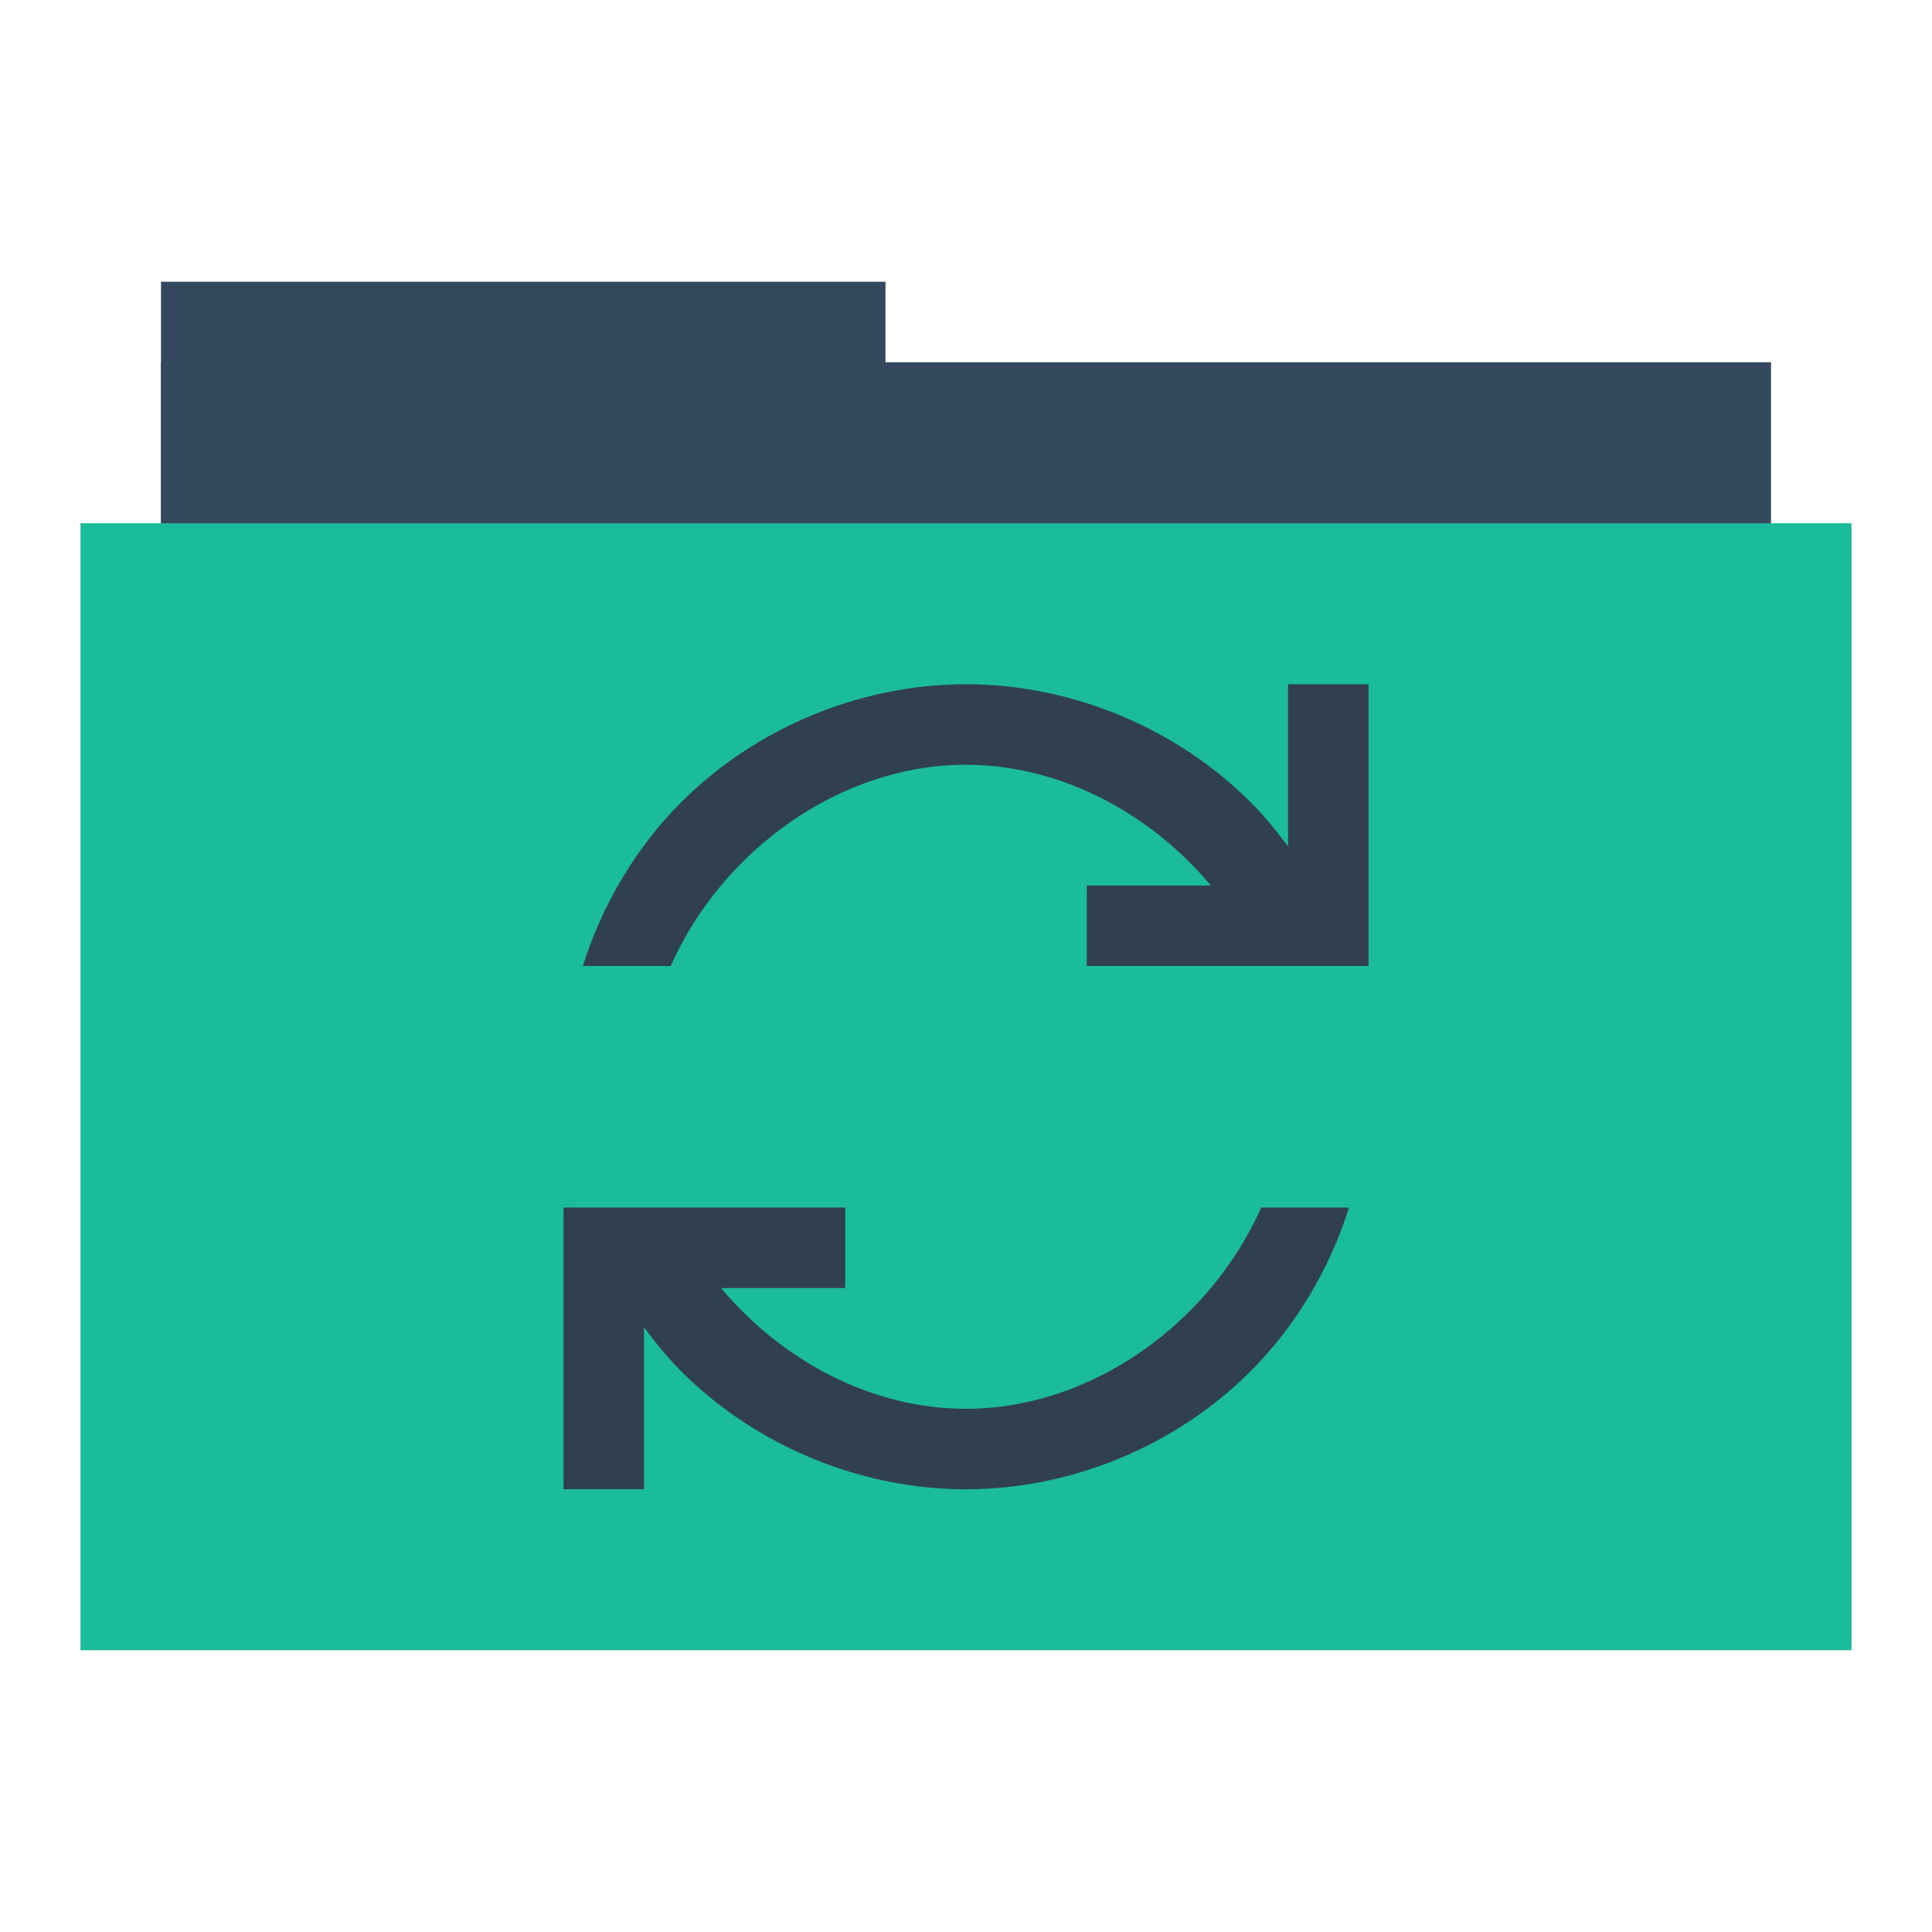 <svg xmlns="http://www.w3.org/2000/svg" width="48" height="48">
 <g>
  <rect y="7" x="4" height="10" width="18" style="fill:#34495d"/>
  <rect width="40" height="30" x="4" y="9" style="fill:#34495d"/>
  <rect y="13" x="2" height="28" width="44" style="fill:#1abc9c"/>
  <path d="m 23.996,17 c -2.618,1.55e-4 -5.22,1.078 -7.07,2.93 -1.131,1.131 -1.963,2.546 -2.445,4.07 l 2.182,0 c 1.262,-2.846 4.187,-5 7.334,-5 2.352,-1.39e-4 4.582,1.204 6.086,3 l -3.082,0 0,2 4.336,0 2.664,0 0,-2 0,-5 -2,0 0,4.031 c -0.286,-0.388 -0.59,-0.761 -0.932,-1.102 -1.852,-1.851 -4.454,-2.93 -7.072,-2.93 z m -9.996,13 0,2 0,5 2,0 0,-4.025 c 0.284,0.385 0.587,0.756 0.926,1.096 1.85,1.851 4.452,2.93 7.07,2.93 2.618,1.55e-4 5.22,-1.078 7.072,-2.93 1.132,-1.132 1.965,-2.546 2.449,-4.07 l -2.182,0 c -1.264,2.847 -4.192,5 -7.34,5 -2.352,-1.39e-4 -4.578,-1.204 -6.08,-3 l 3.084,0 0,-2 -6.52,0 -0.48,0 z" style="fill:#304050" fill-rule="evenodd"/>
 </g>
</svg>
